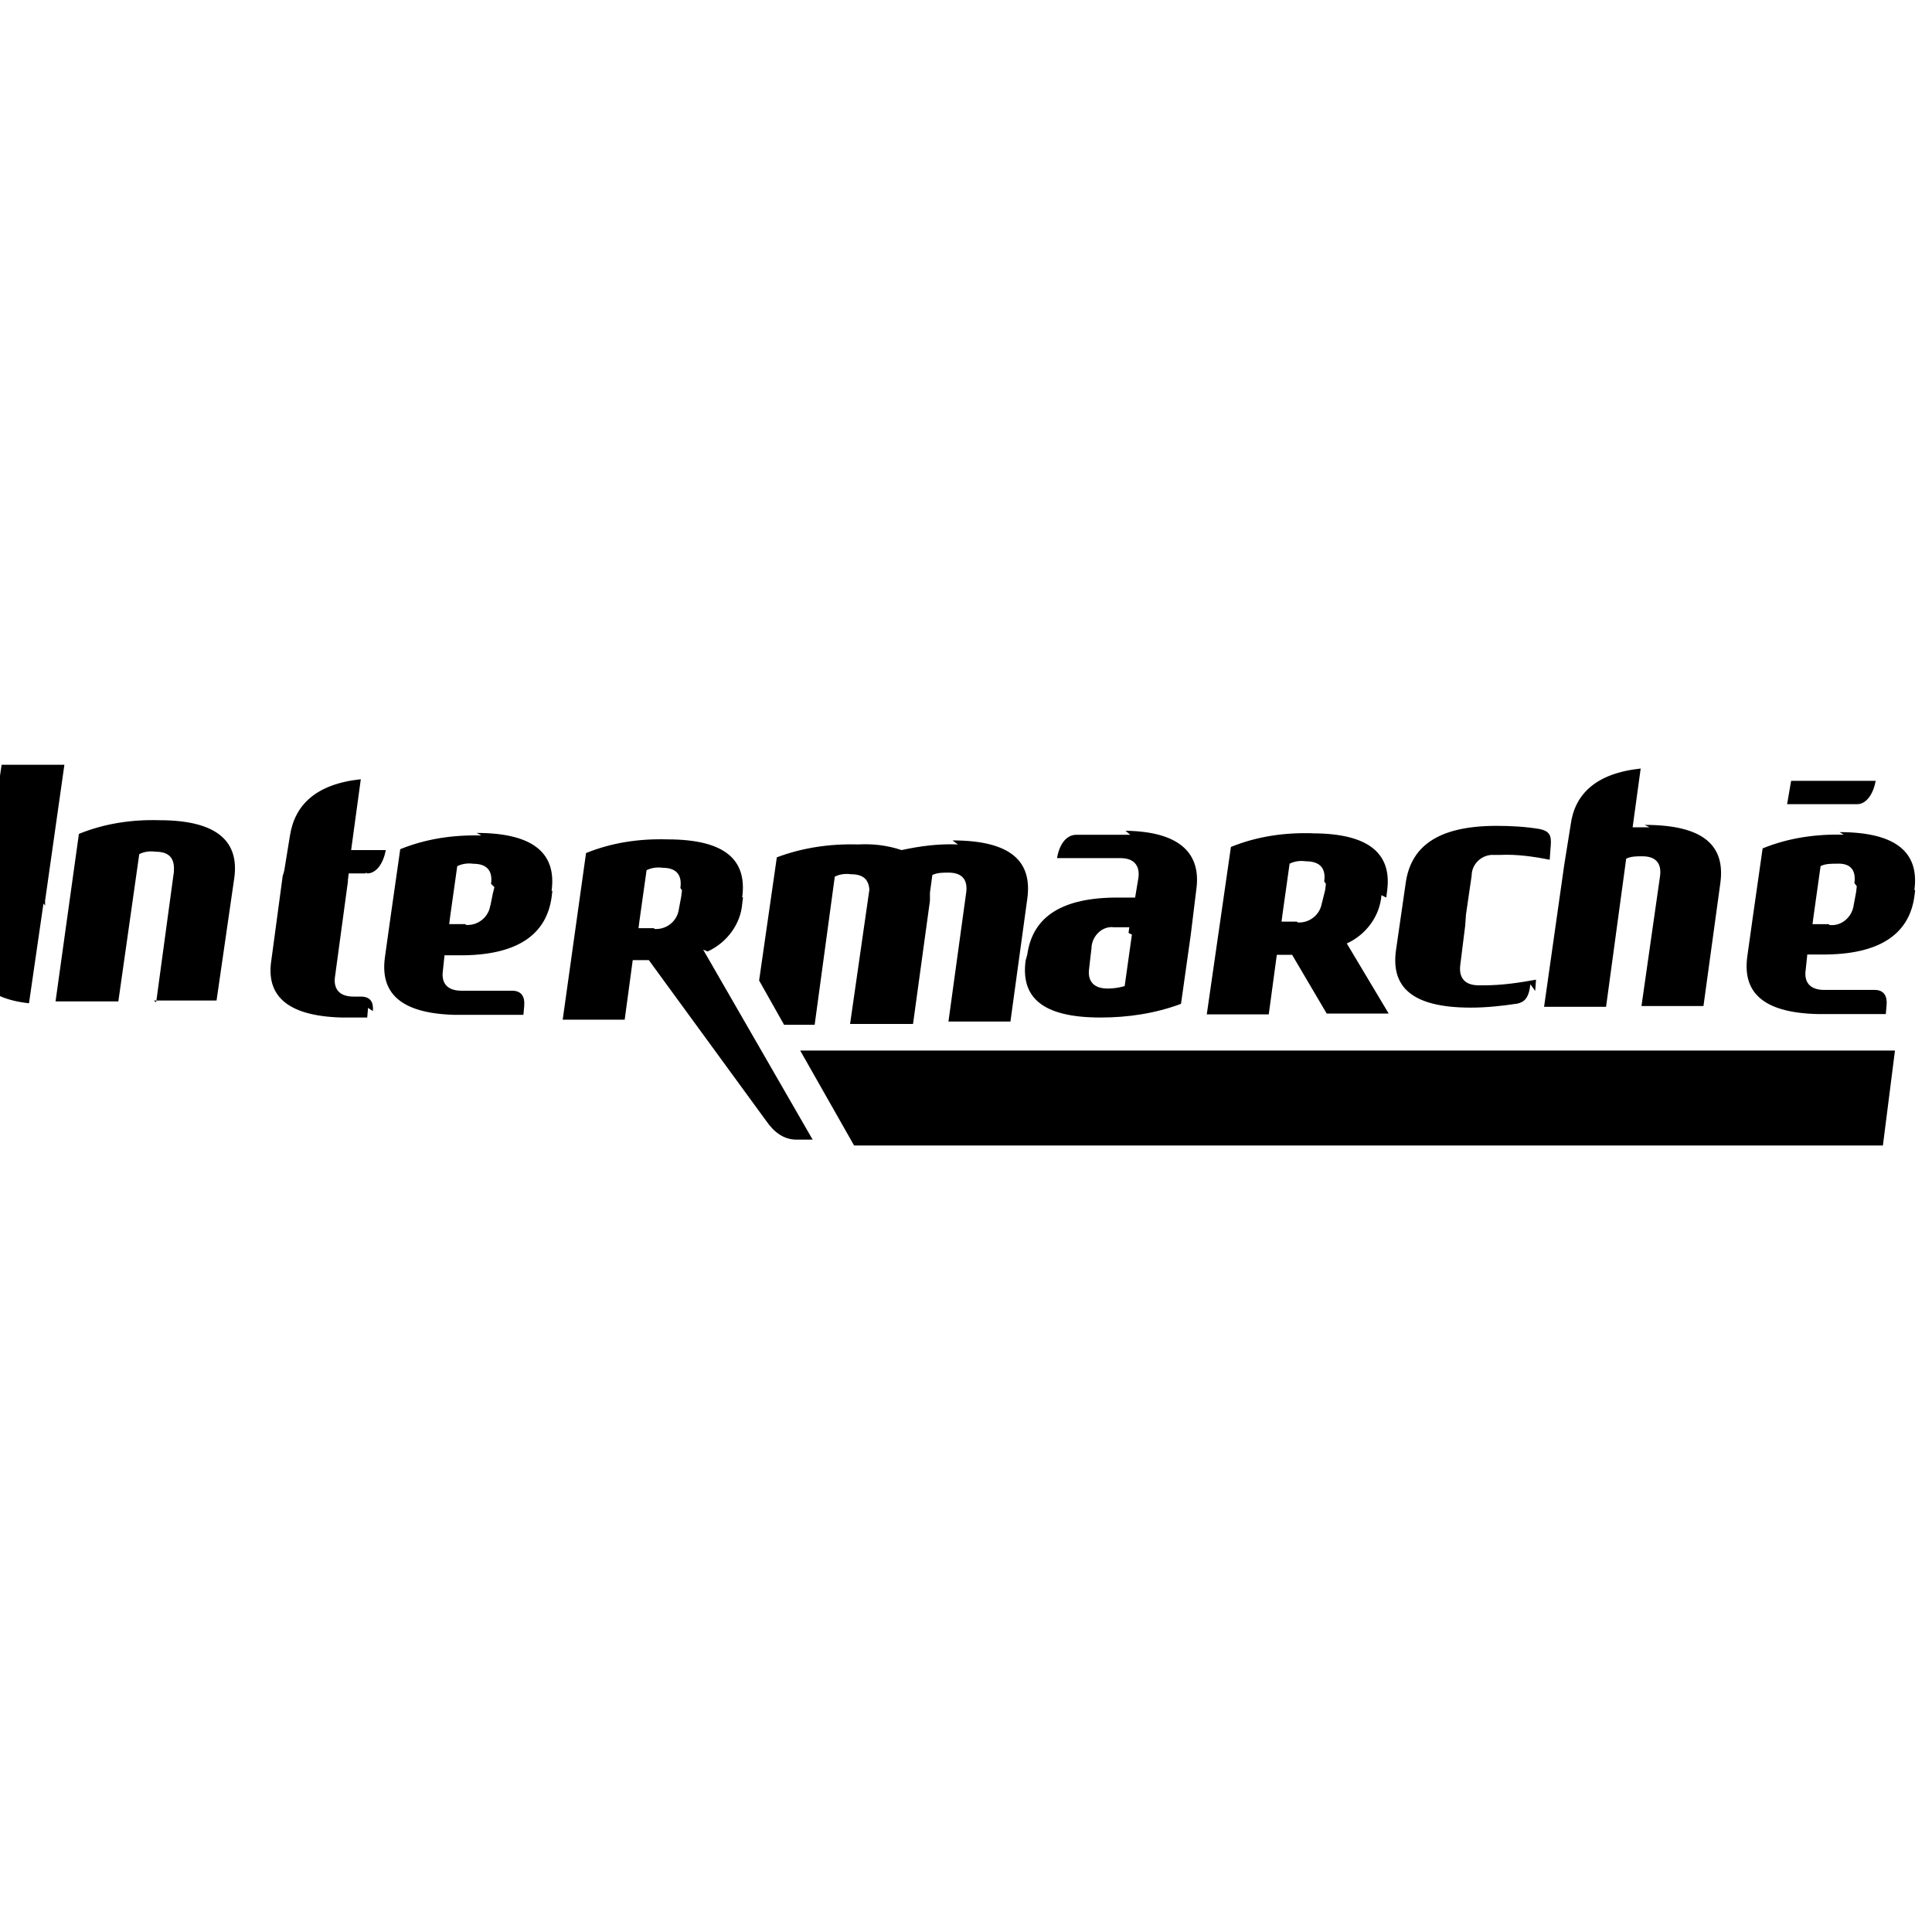<svg viewBox="0 0 24 24" xmlns="http://www.w3.org/2000/svg"><path d="M9.94 13.05l.67 1.18h12.78l.15-1.18Zm1.96-2.56v0c-.24-.01-.47.02-.7.07v0c-.18-.06-.36-.08-.54-.07v0c-.35-.01-.69.04-1.01.16l-.22 1.53 .31.55h.38l.25-1.84v0c.06-.03.13-.04.2-.03 .17 0 .22.08.23.19l-.24 1.67h.782l.21-1.53v0c0-.04 0-.07 0-.1l.03-.22v0c.06-.03.13-.03.2-.03 .19 0 .24.11.22.25l-.22 1.6h.77l.21-1.53c.06-.45-.19-.72-.93-.72m-3.04 1.38H8.79c.24-.11.41-.34.43-.593l.01-.08h-.01c.06-.45-.19-.72-.93-.72v0c-.35-.01-.69.04-1.01.17v0l-.29 2.07h.77l.1-.74h.2l1.46 2c.09.13.21.23.375.23h.2l-1.36-2.36Zm-.32-.76l-.01.08 -.03.16v0c-.02.14-.15.25-.3.24 -.01-.01-.01-.01-.01-.01h-.19l.01-.08 .09-.64v0c.06-.03.13-.04.2-.03 .19 0 .24.11.22.25Zm-3.84 1.5c.01-.11-.03-.18-.15-.18h-.09c-.2 0-.25-.12-.23-.25l.16-1.18v-.02l.01-.08h.21v0c0-.01.01-.01.02 0 .11 0 .2-.12.23-.29h-.43l.12-.88c-.56.06-.82.32-.88.7l-.07.43 -.01.04 -.01.03 -.14 1.04c-.07.43.17.7.87.72h.32l.01-.12m1.41-2.14l0-.001c-.35-.01-.69.04-1.01.17l-.12.84 -.07.5c-.06.43.17.7.87.718h.85l.01-.11c.01-.11-.03-.19-.15-.19h-.63c-.2 0-.25-.12-.23-.25l.02-.19h.24c.71-.01 1.03-.29 1.09-.72l.01-.08h-.01c.06-.44-.19-.72-.931-.72Zm.16.64l-.02.08 -.03.15H6.09c-.02.14-.15.25-.3.24 -.01-.01-.01-.01-.01-.01h-.2l.01-.08 .09-.64H5.68c.06-.03.13-.04.2-.03 .19 0 .24.11.22.25Zm16.764-.65l0-.001c-.35-.01-.69.04-1.01.17l-.12.84 -.07.5c-.06.43.17.7.87.718h.85l.01-.11c.01-.11-.03-.19-.15-.19h-.625c-.2 0-.25-.12-.23-.25l.02-.19h.24c.71-.01 1.03-.29 1.09-.72l.01-.08h-.01c.06-.44-.19-.72-.93-.72Zm.16.64l-.01.08 -.03.16v0c-.02.14-.15.26-.3.24 -.01-.01-.01-.01-.01-.01h-.2l.01-.08 .09-.64v-.001c.06-.03.13-.03.2-.03 .19-.01.24.1.22.24Zm-9.025-.64h-.67c-.12 0-.21.11-.24.29h.79c.19 0 .24.12.22.25l-.04.24h-.26c-.71.01-1.02.28-1.08.71l-.02.07h0c-.06.44.18.71.93.71 .34 0 .68-.05 1-.17l.12-.85 .07-.57c.06-.43-.18-.72-.88-.73Zm.02 1.24l-.09.64h-.001c-.07.02-.14.03-.21.03 -.2 0-.25-.12-.23-.25l.01-.09 .02-.17 -.001-.001c.01-.15.14-.27.28-.25 0 0 0 0 0 0h.19l-.01.07Zm3.16-.46l.01-.08h0c.06-.44-.19-.718-.93-.718v-.001c-.35-.01-.69.04-1.01.17v0l-.3 2.08h.77l.1-.74h.19l.43.73h.77l-.52-.87v-.001c.24-.11.41-.34.43-.6Zm-.75-.17l-.01.08 -.04.16 -.001-.001c-.02.14-.15.25-.3.24 -.01-.01-.01-.01-.01-.01h-.19l.01-.08 .09-.64v0c.06-.03.13-.04.2-.03 .2 0 .25.11.23.25Zm2.6 1.33l.01-.14v0c-.22.04-.43.07-.65.07h-.06c-.2 0-.25-.12-.23-.26l.06-.48 .01-.14 .07-.48v0c0-.15.13-.27.28-.26 0 0 0 0 .01 0h.06c.21-.01.42.02.62.06l.01-.14c.01-.12.02-.21-.13-.24l0-.001c-.18-.03-.36-.04-.54-.04 -.75 0-1.07.27-1.13.718l-.12.83c-.06.44.18.71.93.71 .19 0 .38-.02.58-.05 .08-.02.14-.06.16-.24m1.48-1.95c-.08 0-.15 0-.21 0l.1-.73c-.56.06-.82.32-.87.7l-.08.5 -.25 1.76h.77l.25-1.84v0c.06-.03.13-.03.2-.03 .19 0 .24.11.22.25l-.23 1.61h.77l.21-1.53c.06-.45-.19-.72-.94-.72M.56 11.25l0-.06L.8 9.5H.02l-.27 1.843v0l-.06.42c-.06.38.128.64.67.7l.18-1.24M23.32 9.7h-1.07l-.05.29h.87c.11 0 .2-.12.23-.29M1.94 12.45l.22-1.62c.01-.14-.03-.25-.23-.25v0c-.07-.01-.14 0-.2.03l-.26 1.83H.69l.29-2.08v-.001c.32-.13.66-.18 1-.17 .74 0 .992.28.93.72l-.22 1.52H1.91"/></svg>